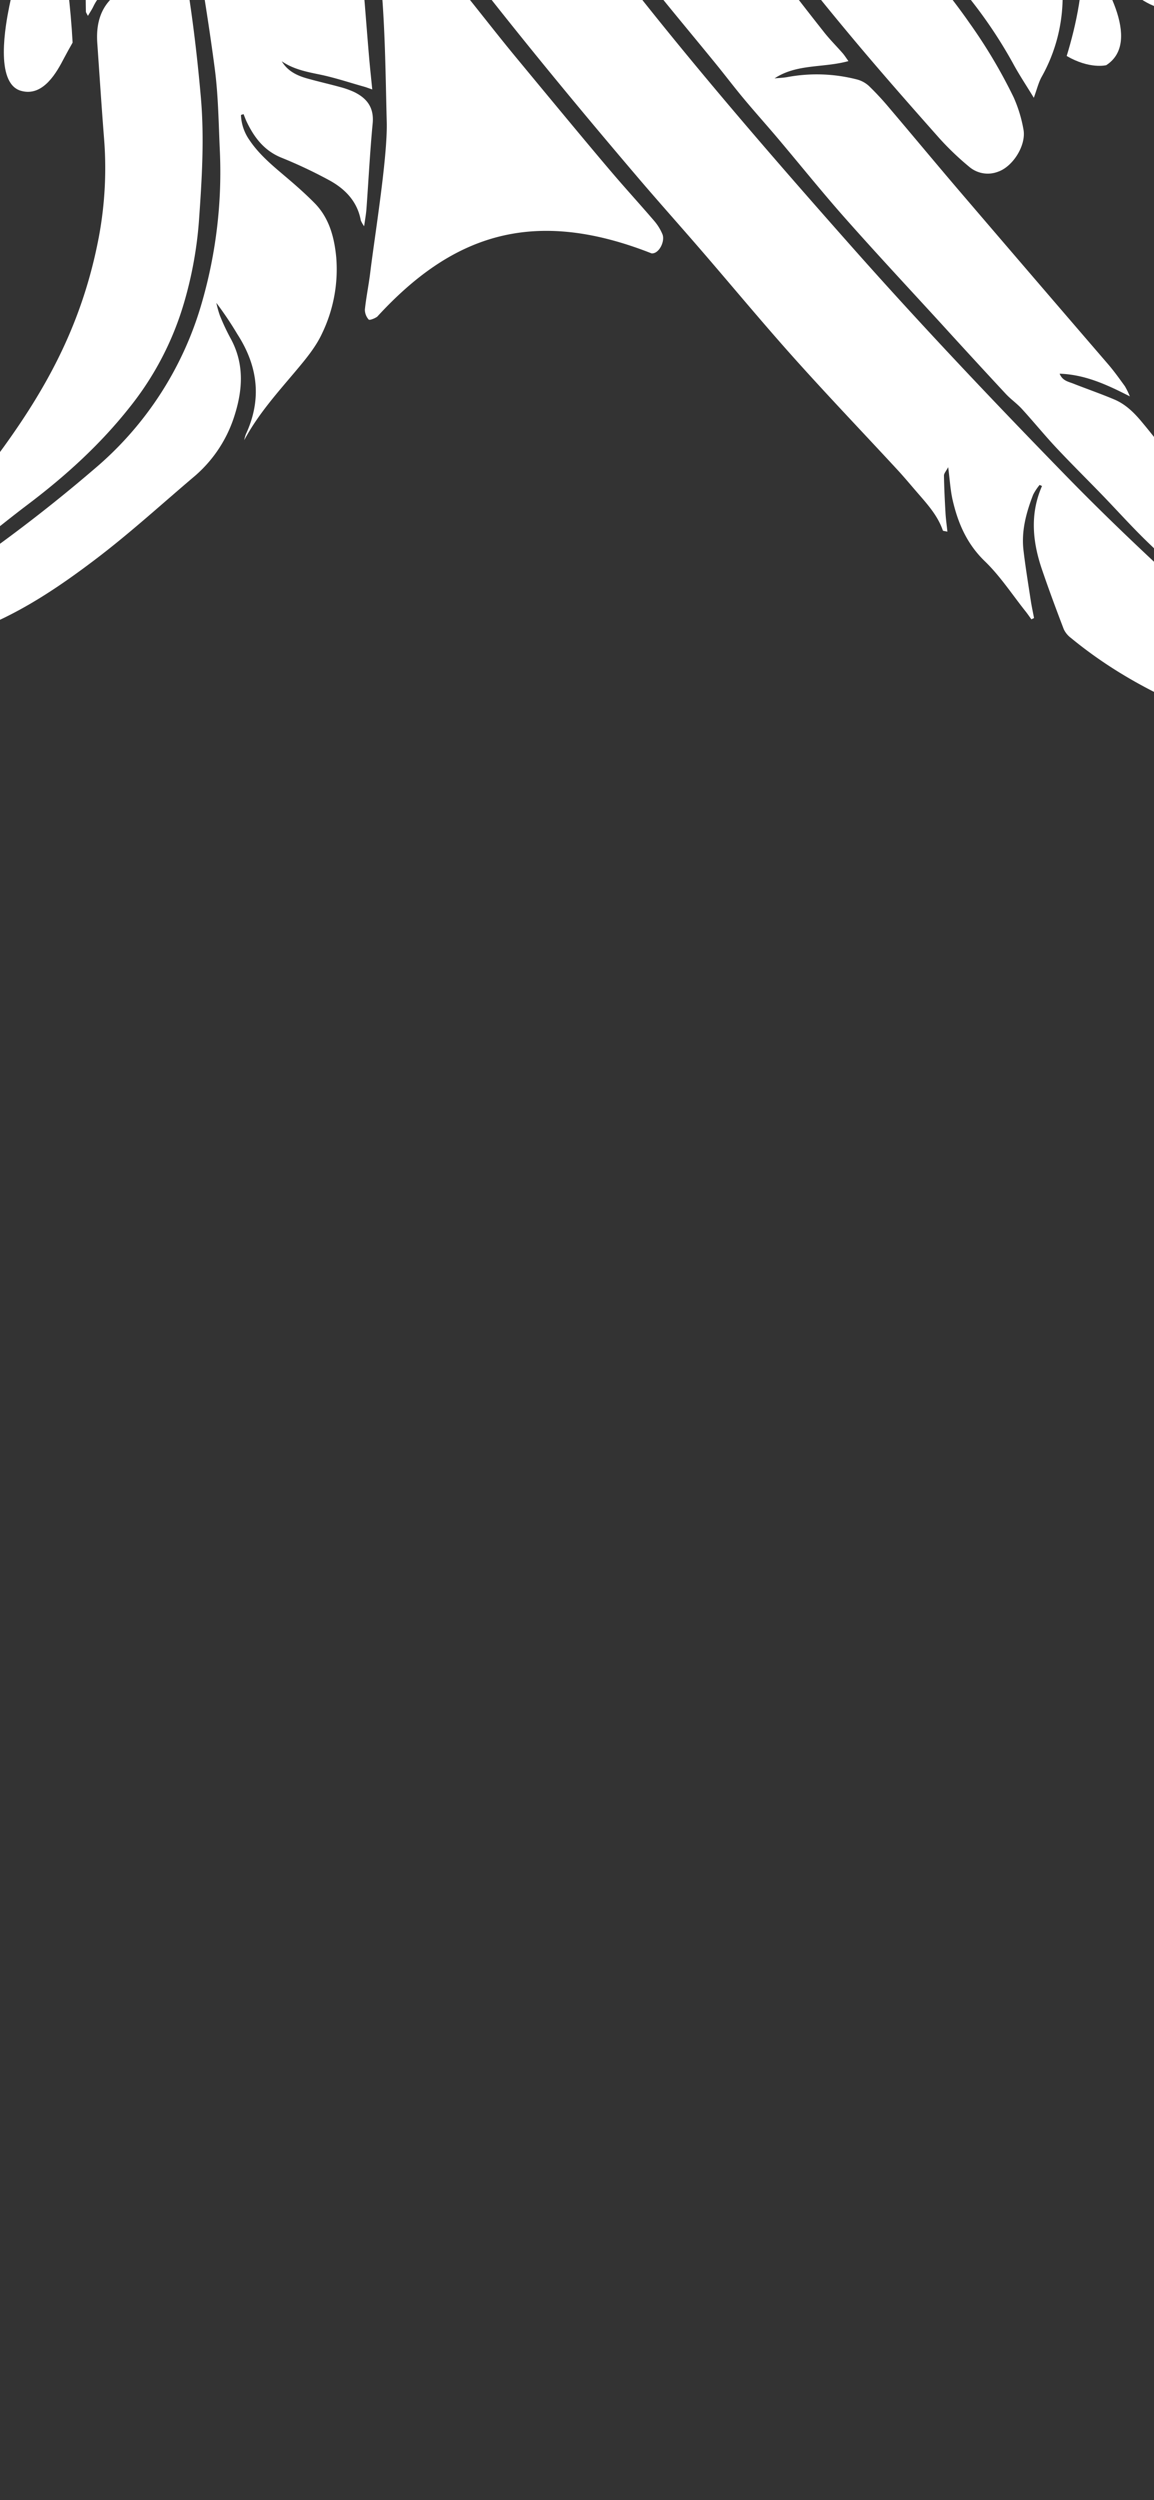 <svg id="wing-top-mobile" xmlns="http://www.w3.org/2000/svg" xmlns:xlink="http://www.w3.org/1999/xlink" width="375" height="812" viewBox="0 0 375 812">
    <rect x="0" y="0" width="375" height="812" fill="#333333" stroke="none"/>
    <defs>
        <clipPath id="clip-path">
            <rect id="Rectangle_1450" width="375" height="812" transform="translate(1219 114)" fill="#fff" stroke="#707070" stroke-width="1"/>
        </clipPath>
    </defs>
    <g id="wing-top-mobile-2" transform="translate(-1219 -114)" clip-path="url(#clip-path)">
        <g id="right" transform="translate(-490.502 20.123)">
            <path id="Path_1747" d="M634.74,787.754l-.093.082.093-.082" transform="translate(1434.215 -629.669)" fill="#fff" fill-rule="evenodd"/>
            <path id="Path_1748" d="M635.2,787.534q-.264.271-.509.483c.165-.141.331-.3.509-.483" transform="translate(1434.266 -629.933)" fill="#fff" fill-rule="evenodd"/>
            <path id="Path_1749" d="M751.613,1026.09c-.62-.851-1.211-1.725-1.866-2.549-4.369-5.487-8.255-11.479-13.259-16.307-5.807-5.6-8.711-12.313-10.447-19.785-.756-3.259-.929-6.654-1.471-10.789-.666,1.286-1.381,2.022-1.37,2.746.064,4.056.267,8.114.5,12.167.11,1.934.39,3.86.618,6.043-.787-.2-1.418-.2-1.484-.395-1.751-5.064-5.342-8.861-8.732-12.8-2.022-2.344-4.007-4.722-6.109-6.991-11.175-12.079-22.553-23.971-33.527-36.226-10.22-11.413-20-23.217-30.016-34.813-6.885-7.975-13.919-15.822-20.753-23.841-21.728-25.493-42.986-51.362-63.311-78a191.57,191.57,0,0,1-28.869-53.169c-5.242-14.975-10.979-29.815-13.638-45.566-.113-.666-.205-1.336-.333-2.175,3.456,4.537,6.627,8.987,10.094,13.193,7.737,9.386,16.925,16.92,28.633,20.8a62.643,62.643,0,0,0,11.486,2.442c2.922.386,4.612,1.281,5.851,4.307a235.581,235.581,0,0,0,19.238,37c6.045,9.516,12.851,18.44,19.7,27.378,25.358,33.086,52.591,64.593,80.208,95.78,22.67,25.605,46.191,50.416,70.069,74.9,21.834,22.394,45.072,43.255,68.468,63.96,3.361,2.975,7.1,5.525,10.674,8.266a11.48,11.48,0,0,1,4.656,8.187c.307,2.893-.97,4.347-3.253,5.088a14.478,14.478,0,0,1-5.586.176c-4.451-.525-9.011-.937-13.255-2.263-21.77-6.8-42.309-16.1-60.089-30.737a7.566,7.566,0,0,1-2.32-2.843c-2.457-6.427-4.857-12.88-7.077-19.39-3.059-8.97-3.961-18.019.013-27.085-.258-.126-.514-.247-.77-.37a17.415,17.415,0,0,0-2.108,3.174c-2.245,5.8-3.877,11.773-3.136,18.071.637,5.439,1.533,10.851,2.355,16.267.293,1.919.71,3.82,1.07,5.727l-.849.417" transform="translate(1293.051 -731.063)" fill="#fff"/>
            <path id="Path_1750" d="M601.158,675.409c-2.691-1.01-4.923-1.846-7.155-2.682-.17.335-.342.668-.514,1a59.888,59.888,0,0,0,6.416,4.459,3.984,3.984,0,0,1,2.313,3.584c.984,8.939,2,17.875,3.123,26.8a413.972,413.972,0,0,0,9.666,52.163,62.491,62.491,0,0,1,.225,29.579c-1.815,8.2-5.095,15.5-10.683,21.618C592.333,825.3,574.555,828.755,558.3,819A66.555,66.555,0,0,1,539,801.623c-8.685-11.609-15.451-24.209-18.881-38.333-1.383-5.692-1.533-11.68-2.287-17.529-.988-7.648-2.023-15.295-3.026-22.941-.348-2.642-.717-5.282-.968-7.933-.382-4.056-.792-8.114-.968-12.183q-.973-22.327-1.78-44.664c-.185-5.051-.161-10.11-.258-15.165a9.1,9.1,0,0,1,1.978-6.237,79.722,79.722,0,0,0,4.481-6.8c9.234,13.391,18.3,27.036,35.715,31.774.227,1.773.512,3.549.673,5.337,1.251,14.139,2.4,28.289,3.754,42.422.547,5.728,1.5,11.418,2.294,17.121s1.8,11.382,2.424,17.105c.7,6.473,2.481,12.655,4.263,18.876A355.84,355.84,0,0,0,585.382,812.5c.487,1.067,1.162,2.051,1.749,3.074.324-.091.651-.179.977-.269a31.149,31.149,0,0,0-.54-4.717c-1.089-4.069-2.2-8.147-3.593-12.117-8.511-24.18-15.654-48.716-19.209-74.164-.935-6.676-1.361-13.424-1.949-20.147q-1.677-19.115-3.257-38.233a21.682,21.682,0,0,1,.132-2.737c3.815-.446,7.529-1.008,11.268-1.284a24.035,24.035,0,0,0,13.1-5.161c5.891-4.468,10.61-9.933,15.295-16.929.633,12.467,1.209,23.878,1.8,35.6" transform="translate(1284.96 -820.024)" fill="#fff"/>
            <path id="Path_1751" d="M569.212,867.568a15.144,15.144,0,0,0,2.748,8.131c3.346,4.993,7.962,8.676,12.465,12.512,2.993,2.545,5.939,5.169,8.7,7.962,4.8,4.863,6.438,11.193,7.053,17.666a47.908,47.908,0,0,1-4.583,24.63c-2.018,4.391-5.271,8.31-8.42,12.059-6.054,7.2-12.364,14.17-16.9,22.65a12.037,12.037,0,0,1,.534-1.919c5.26-11.349,3.93-22.114-2.744-32.468a114.036,114.036,0,0,0-6.846-10.2,32.737,32.737,0,0,0,1.149,4.124,70.464,70.464,0,0,0,3.388,7.245c4.757,8.559,4.029,17.321,1.07,26.143a42.7,42.7,0,0,1-13.18,19.209c-10.4,8.828-20.51,18.052-31.355,26.3-11.175,8.5-22.831,16.457-35.92,21.931-1.145.476-2.342.816-3.826,1.328-1.314-5.11.467-10.363-1.217-15.142-.291,0-.584.009-.878.009-.168,1.024-.419,2.038-.49,3.068-.1,1.4-.015,2.814-.084,4.219-.384,7.776-3.432,10.99-11.093,11.142a29.83,29.83,0,0,1-9.108-1.1c-3.943-1.187-5.853-5.315-1.085-8.467,2.466-1.63,5.011-3.13,7.492-4.733a501.98,501.98,0,0,0,55.476-41.323,110.339,110.339,0,0,0,35.108-54.567,152.63,152.63,0,0,0,5.685-48.819c-.408-8.842-.487-17.747-1.632-26.505-2.038-15.6-4.662-31.136-7.247-46.665s-5.439-31.006-8.14-46.508c-1.063-6.089-2.1-12.187-2.991-18.3a39.736,39.736,0,0,1-.04-5.7c17.518-3.085,32.982-14.225,40.494-36.222.933,3.983,1.645,7.254,2.466,10.493q3.414,13.487,6.9,26.95c6.513,25.332,12.747,50.731,15.61,76.793,1.306,11.876,2.082,23.814,3.116,35.719.278,3.189.626,6.374.992,10.068-1.22-.419-1.921-.7-2.644-.9-4.857-1.363-9.656-2.982-14.587-3.983-4.283-.873-8.48-1.731-12.174-4.272,1.9,3.207,4.962,4.66,8.314,5.6,3.52.988,7.09,1.789,10.613,2.761a26.605,26.605,0,0,1,4.744,1.7c4.133,2.06,6.347,5.11,5.869,10.112-.878,9.227-1.341,18.5-2.018,27.747-.119,1.656-.43,3.3-.748,5.659a8.888,8.888,0,0,1-1.092-1.9c-1.09-6.032-4.954-10.081-9.971-12.882a151.687,151.687,0,0,0-15.974-7.547c-5.474-2.274-8.674-6.484-11.107-11.545-.395-.827-.7-1.694-1.05-2.541l-.84.28" transform="translate(1218.589 -736.349)" fill="#fff"/>
            <path id="Path_1752" d="M470.183,633.917c1.25-1.037,2.324-1.925,3.531-2.927,9.055,11.268,21.057,17.4,35.21,20.235a39.085,39.085,0,0,1,.242,5.106c-.911,10.7-.287,21.335.832,31.988.891,8.526,1.173,17.118,2.106,25.638,1.826,16.616,3.773,33.214,7.94,49.479,1.672,6.517,2.545,13.239,3.74,19.878,1.187,6.574,3.844,12.619,6.619,18.625a12.545,12.545,0,0,0,1.5,1.822c.417-3.279-.324-5.639-.887-8-1.592-6.7-3.513-13.339-4.757-20.1-1.449-7.867-2.327-15.839-3.434-23.766-.838-5.983-1.864-11.951-2.435-17.961-1.209-12.591-2.124-25.21-3.255-37.808a318.623,318.623,0,0,1-1.647-35.382c.1-4.534,1.943-6.572,6.652-7.265,5.128-.754,10.249-1.557,15.368-2.371,5.619-.893,10.935-2.576,15.531-6.1.748-.571,1.615-.986,2.812-1.707a40.269,40.269,0,0,1,.516,4.025c.232,12.659.459,25.318.562,37.98a13.211,13.211,0,0,1-1.125,4.42c-1.44,3.957-3.024,7.862-4.453,11.823a15.682,15.682,0,0,0-.344,3.3c3.69-2.43,3.8-6.621,6.729-9.821.487,5.249.856,9.83,1.345,14.4,1.019,9.5,1.985,19,3.185,28.47,1.27,10.03,2.728,19.973,2.206,30.2-.69,13.425-5.9,24.8-15.339,33.717-14.443,13.627-34.42,15.912-51.058,2.774-5.9-4.656-10.562-10.5-15.026-16.488a14.013,14.013,0,0,1-1.63-2.947c-5.333-12.626-9.351-25.623-10.593-39.341-.84-9.236-1.954-18.479-2.128-27.736-.262-14.024.086-28.062.362-42.091.247-12.653.743-25.3,1.123-37.947.042-1.4,0-2.8,0-4.113" transform="translate(1234.058 -818.637)" fill="#fff"/>
            <path id="Path_1753" d="M545.179,733.043c11.8-5.132,22.028-11.607,28.457-23.45.86,1.451,1.363,2.2,1.771,3,1.153,2.252,2.223,4.55,3.4,6.788,6.03,11.437,11.784,23.034,18.228,34.233,5.183,9.009,10.906,17.747,16.942,26.212,7.671,10.749,15.879,21.117,23.9,31.619q6.52,8.538,13.188,16.964c1.833,2.3,3.93,4.391,5.873,6.607.6.686,1.085,1.473,1.9,2.594-8.193,2.256-16.741.82-24.01,5.61,1.381-.134,2.779-.174,4.142-.417a52.393,52.393,0,0,1,22.581.754,9.234,9.234,0,0,1,3.915,2.1,91.593,91.593,0,0,1,6.592,7.095c7.92,9.318,15.722,18.733,23.677,28.022q23.736,27.732,47.571,55.385c1.919,2.241,3.635,4.658,5.372,7.046a25.555,25.555,0,0,1,1.61,3.3c-7.644-3.913-14.6-7.08-22.82-7.377.9,2.283,2.79,2.576,4.378,3.2,4.442,1.747,8.961,3.313,13.358,5.163,3.553,1.5,6.239,4.06,8.756,7.055,10.719,12.752,19.739,26.695,28.508,40.772,7.732,12.414,14.781,25.25,22.1,37.916.679,1.171,2.5,4.146,2.1,4.512-.525.479-2.172-.935-2.73-1.392-6.3-5.161-12.745-10.161-18.812-15.586q-14.47-12.942-28.5-26.384c-5.381-5.145-10.35-10.721-15.535-16.075-4.892-5.053-9.9-9.991-14.71-15.123-3.838-4.1-7.388-8.467-11.179-12.613-1.6-1.753-3.606-3.134-5.222-4.872q-10.632-11.433-21.139-22.978c-10.352-11.307-20.819-22.513-30.982-33.986-7.552-8.524-14.684-17.419-22.037-26.119-3.628-4.292-7.39-8.473-10.99-12.789-3.149-3.776-6.118-7.7-9.225-11.506-5.6-6.866-11.281-13.674-16.874-20.548q-18.115-22.271-34.12-46.107a227.417,227.417,0,0,1-17.8-32.535,37.145,37.145,0,0,1-1.632-6.094" transform="translate(1326.367 -723.887)" fill="#fff"/>
            <path id="Path_1754" d="M599.462,661.857c2.757-.344,5.145-.494,7.465-.975a28.7,28.7,0,0,0,6.821-2.013,94.356,94.356,0,0,0,19.8-12.772c.6-.514,1.312-.909,2.415-1.656.348,2.735.631,5.035.942,7.331,1.91,14.2,3.972,28.377,5.7,42.6,1.614,13.228,4.6,26.313,4.01,39.788-.238,5.454.324,10.939.229,16.406-.192,11.005-4.925,20.359-11.153,29.068-2.19,3.061-4.093,6.343-7.479,8.46-15.218,9.53-30.965,9.783-45.679-.915a31.926,31.926,0,0,1-13.409-22.509c-.532-4.177-1.473-8.3-2.2-12.452q-2-11.413-3.959-22.835c-.9-5.266-1.925-10.518-2.589-15.817-1.773-14.212-3.679-28.415-4.962-42.675-.955-10.617-1-21.318-1.5-31.979-.112-2.373-.556-4.733-.642-7.1a19.584,19.584,0,0,1,.651-5.416,81.631,81.631,0,0,0,15.323,23.082c6.636,6.93,15.566,9.144,24.238,11.815.443,5.37.745,10.544,1.317,15.687,2.013,18.151,3.258,36.445,6.462,54.386a227.041,227.041,0,0,0,11.814,43.008q2.339,5.971,4.707,11.931c.271-.062.54-.121.812-.181a6.049,6.049,0,0,0,.227-1.817c-1.55-8.273-2.849-16.565-5.218-24.708a285.776,285.776,0,0,1-9.971-52.09c-1.242-12.721-2.81-25.409-4.135-38.121-.245-2.34-.035-4.728-.035-7.525" transform="translate(1336.109 -824.184)" fill="#fff"/>
            <path id="Path_1755" d="M543.4,805.806c-2.711,2.993-4.645,5.871-7.273,7.818-2.532,1.881-5.787,2.788-8.714,4.142a14.9,14.9,0,0,0-7.349,7.258c-.461.948-1.063,1.831-1.751,3.006-.335-.708-.644-1.067-.653-1.429-.1-5.328-.093-10.661-.262-15.985a23.511,23.511,0,0,1,1.93-10.266c.593-1.376,1.149-2.763,1.722-4.146.351-.845.188-1.76-.719-.457-1.341,1.928-2.8,3.771-4.122,5.556-2.439-13.8-5.434-27.456-8.586-41.09-3.983-17.238-7.653-34.555-11.446-51.839a7.4,7.4,0,0,1-.057-3.013c9.865,12.492,21.845,21.166,38.308,22.345,1.032,5.474,2.044,10.551,2.951,15.648,3.732,21.016,7.267,42.069,11.208,63.049,2.984,15.9,5.017,31.91,6.427,48.019,1.169,13.363.342,26.651-.6,39.985a128.2,128.2,0,0,1-4.885,26.878,98.427,98.427,0,0,1-17.595,33.785c-9.569,12.119-20.861,22.37-33.143,31.641-7.847,5.926-15.385,12.273-23.32,18.078-5.086,3.718-10.639,6.8-16.014,10.121a12.72,12.72,0,0,1-2.715.832,9.175,9.175,0,0,1,.278-2.625,67.077,67.077,0,0,1,9.737-15.687c8.312-9.539,16.724-19.066,24.121-29.3,14.525-20.1,25.757-40.736,30.993-68.309a121.492,121.492,0,0,0,1.667-32.305c-.8-10.231-1.467-20.469-2.177-30.7-.626-9.062,2.909-15.4,11.676-18.784,5.712-2.205,8.343-5.606,10.365-12.222" transform="translate(1219.753 -728.987)" fill="#fff"/>
            <path id="Path_1756" d="M598.129,712.3c1.083,3.125,1.819,6,3.046,8.658,4.83,10.447,9.68,20.892,14.772,31.216,9.223,18.687,22.321,34.7,35.313,50.791,9.532,11.806,19.8,22.992,28.514,35.508a168.537,168.537,0,0,1,14.417,24.22,44.335,44.335,0,0,1,3.2,10.421c.995,5.128-3.39,12.167-8.347,13.819a9.267,9.267,0,0,1-9.164-1.546,91.63,91.63,0,0,1-9.739-9.283c-9.32-10.5-18.605-21.044-27.625-31.8-18.435-21.993-36.05-44.625-51.653-68.737-4.722-7.3-8.7-15.076-12.851-22.727-4.759-8.769-9.161-17.732-14.038-26.432-3.138-5.6-4.671-11.164-2.772-17.52.992-3.326,1.458-6.808,2.2-10.381,4.259,2.779,8.467,5.211,12.317,8.121,5.192,3.923,11.109,5.211,17.352,5.661,1.533.106,3.083.013,5.059.013" transform="translate(1344.681 -737.25)" fill="#fff"/>
            <path id="Path_1757" d="M579.338,722.364c20.524-2.488,31.829-14.651,38.957-32.34a18.063,18.063,0,0,1,.9,2.808,133.325,133.325,0,0,0,12.589,40.512c3.615,7.128,8.094,13.824,12.255,20.671,3.868,6.367,7.743,12.734,11.77,19s7.955,12.615,12.443,18.537A129.129,129.129,0,0,1,683.395,817.3c3.321,7.481,4.076,15.442,3.873,23.5a53.2,53.2,0,0,1-6.764,25.422c-1.072,1.888-1.573,4.1-2.6,6.894-2.508-4.124-4.839-7.6-6.81-11.27a150.67,150.67,0,0,0-15.381-22.652c-14.249-17.789-28.346-35.7-42.47-53.583-8.685-11-14.973-23.437-21.4-35.785-2.4-4.614-4.826-9.223-6.991-13.947-1.914-4.173-3.487-8.5-5.511-13.506" transform="translate(1367.543 -747.476)" fill="#fff"/>
            <path id="Path_1758" d="M593.708,638.177a36.707,36.707,0,0,1,3.273,2.591,34.181,34.181,0,0,0,19.586,9.927,39.733,39.733,0,0,1,5.582,1.722c.477,5.752.73,11.221,1.434,16.631,1.14,8.78,2.786,17.5,3.853,26.287,1.83,15.063,3.379,30.161,5.053,45.245.057.547.207,1.083.47,2.43a12.472,12.472,0,0,0,1.193-2.492,78.012,78.012,0,0,0,.271-20.189c-.995-9.924-1.6-19.893-2.722-29.8-.986-8.652-2.591-17.233-3.663-25.876-.479-3.886-.3-7.854-.465-11.781-.075-1.819.734-2.7,2.461-3.361,4.442-1.714,9.018-3.3,13.091-5.7,3.443-2.029,6.361-5.015,9.307-7.789a86.089,86.089,0,0,0,5.708-6.592,36,36,0,0,1,.4,3.606c-.009,8.158-.3,16.325-.046,24.474.4,12.78,1.173,25.548,1.76,38.324.289,6.314.668,12.631.728,18.947.071,7.825-2.053,15.319-4.358,22.687-.649,2.071-2.693,3.954-4.528,5.359-5.774,4.413-12.037,7.715-19.62,7.77a27.077,27.077,0,0,1-19.558-7.527c-3.09-2.966-5.45-6.771-7.761-10.436-.977-1.557-1.185-3.7-1.409-5.62-1.028-8.784-1.892-17.588-2.9-26.375-2.084-18.142-6.519-35.971-7.269-54.293-.1-2.435-1.334-4.861.128-8.162" transform="translate(1384.01 -820.525)" fill="#fff"/>
            <path id="Path_1759" d="M526.111,737.44c2.044,3.167,4.175,6.279,6.111,9.51,6.533,10.888,14.278,20.879,22.332,30.662,6.885,8.359,13.46,16.971,20.363,25.314,7.525,9.093,24.127,29.2,31.818,38.159,4.3,5.011,8.753,9.887,13.047,14.9a16.3,16.3,0,0,1,2.633,4.27c.946,2.276-1.122,6.471-3.546,6.228-39.16-15.438-65.283-5.4-89.113,20.546-.776.6-2.53,1.25-2.781.962a4.83,4.83,0,0,1-1.248-3.255c.426-4.049,1.264-8.052,1.753-12.1,1.367-11.31,5.639-37.309,5.353-48.731-.324-12.783-.454-25.583-1.31-38.333-.694-10.359-2.258-20.661-3.59-30.969-.732-5.661-1.778-11.281-2.682-16.92.287-.082.573-.165.86-.249" transform="translate(1302.345 -690.319)" fill="#fff"/>
            <path id="Path_1760" d="M641.618,752.436c1.3-2.587.176-4.179-.454-5.783-4.016-10.2-8.25-20.317-12.059-30.594-2.675-7.216-4.784-14.64-7.258-22.315,1.4,0,2.32-.026,3.24,0,7.657.249,14.814-1.089,20.775-6.383a7.072,7.072,0,0,1,1.842-.99,16.607,16.607,0,0,1,1.634-.531c1.125,5.053,2.269,9.911,3.275,14.8,2.133,10.361,5.807,20.235,9.28,30.184,2.45,7.02,4.731,14.113,6.685,21.283.71,2.607.419,5.54.3,8.312A72,72,0,0,1,665.8,779.9c-1.619,4.929-3.151,9.907-5.159,14.682-2.172,5.172-9.067,5.968-12.756,1.8a131.917,131.917,0,0,1-15.282-21.132c-4.662-8.015-9.726-15.8-14.4-23.8a138.75,138.75,0,0,1-16.971-45.139c-1.345-7.313-2.181-14.723-3.125-22.1a19.235,19.235,0,0,1,.463-4.265,8.1,8.1,0,0,1,1.339,1.039,29.673,29.673,0,0,0,15.028,10.379,4.08,4.08,0,0,1,3.169,3.346c4.481,19,12.039,36.822,21.02,54.08a40.1,40.1,0,0,0,2.492,3.654" transform="translate(1390.124 -759.633)" fill="#fff"/>
            <path id="Path_1761" d="M481.715,743.22s-6.7,11.665-15.61,12.066a195.965,195.965,0,0,0-6.506,19.92c-1.515,5.939-4.662,17.238,2.212,20.5,6.561,3.114,12.58-4.195,16.772-9.552,3.948-5.044,9.417-14.505,11.627-23.5,0,0-10.346-7.809-8.5-19.43" transform="translate(1220.736 -683.351)" fill="#fff" fill-rule="evenodd"/>
            <path id="Path_1762" d="M490.709,749.069c-3.681,3.769-8.469,7.58-12.913,7.779,0,0-1.806,5.787-3.745,15.343-1.18,5.809-4.817,24.974,3.745,27.471,7.32,2.137,11.775-6.246,14.095-10.705.776-1.493,1.711-3.134,2.724-4.942-.613-11.528-2.13-23.4-3.906-34.945" transform="translate(1238.48 -676.301)" fill="#fff" fill-rule="evenodd"/>
            <path id="Path_1763" d="M469.7,739.8s-7.84,11.137-16.739,10.838a102.325,102.325,0,0,0-6.762,17.485c-1.2,4.466-5.509,18.77,2.327,21.58,6.173,2.212,14.366-7.734,18.288-13.369a65.244,65.244,0,0,0,8.817-19.318s-9.708-5.944-5.93-17.215" transform="translate(1204.32 -687.478)" fill="#fff" fill-rule="evenodd"/>
            <path id="Path_1764" d="M458.694,735.7s-9.377,10.055-18.142,8.639a78.032,78.032,0,0,0-4.982,8.978c-4.036,8.555-9.274,27.83-.933,29.29,9.424,1.65,19.114-10.956,27.429-29.081,0,0-7.838-9.022-3.372-17.827" transform="translate(1187.765 -692.415)" fill="#fff" fill-rule="evenodd"/>
            <path id="Path_1765" d="M427.308,718.928s-13.422,9.419-20.391,5.514c0,0-18.457,23.625-10.227,30.2,6.27,5.013,18.848-3.873,29.182-18.446,0,0-4.287-6.863,1.436-17.271" transform="translate(1144.825 -712.634)" fill="#fff" fill-rule="evenodd"/>
            <path id="Path_1766" d="M436.759,726.214s-9.9,9.281-18.31,5.758c0,0-19.19,26.939-10.315,32.614,8.123,5.19,22.531-7.4,31.915-22.61,0,0-8.339-5.011-3.291-15.762" transform="translate(1158.344 -703.851)" fill="#fff" fill-rule="evenodd"/>
            <path id="Path_1767" d="M446.423,731.866s-8.687,8.434-16.369,5.341c0,0-19.291,30.708-9.907,36.295,6.316,3.758,21.11-9.252,29.8-25.607,0,0-6.6-5.231-3.524-16.029" transform="translate(1172.547 -697.038)" fill="#fff" fill-rule="evenodd"/>
            <path id="Path_1768" d="M405.215,706.3s-7.505,5-14.386,2.512c0,0-25.115,21.205-14.9,27.85,0,0,14.642,5.65,30.426-15.129,0,0-4.089-8.722-1.138-15.233" transform="translate(1119.4 -727.856)" fill="#fff" fill-rule="evenodd"/>
            <path id="Path_1769" d="M414.833,713.165s-9.069,5.39-15.584,3.29c0,0-23.741,21.514-13.526,28.159,0,0,15.114,4.2,30.894-16.58,0,0-5.6-6.892-1.784-14.869" transform="translate(1131.076 -719.58)" fill="#fff" fill-rule="evenodd"/>
            <path id="Path_1770" d="M397.624,697.779s-8.034,4.733-14.527,1.513c0,0-24.822,19.906-16.089,26.922,3.617,2.9,17.513.551,29.421-12.47,0,0-4.578-6.951,1.2-15.965" transform="translate(1109.348 -738.128)" fill="#fff" fill-rule="evenodd"/>
            <path id="Path_1771" d="M390.667,690.376s-8.91,4.131-15.432,1.015a52.86,52.86,0,0,0-11.62,11.574c-3.4,4.971-7.04,11.336-4.689,14.448,3.831,5.064,18.876-.525,29.837-12.836,0,0-4.131-7.92,1.9-14.2" transform="translate(1100.95 -747.052)" fill="#fff" fill-rule="evenodd"/>
            <path id="Path_1772" d="M383.936,682.987s-8.756,3.709-14.657.487c0,0-11.294,8.3-15.33,14.7-6.1,9.671-2.025,12.6,1.385,12.917,3.685.346,13.958-2.512,25.665-13.383,0,0-3.463-9.214,2.938-14.721" transform="translate(1092.062 -755.958)" fill="#fff" fill-rule="evenodd"/>
            <path id="Path_1773" d="M379.214,675.012s-8.947,3.215-14.662-.329c0,0-14.946,10.408-19.132,16.708-4.942,7.441.942,10.516,3.149,10.741,5.492.558,14.6-2.382,26.893-12.584,0,0-2.944-9.393,3.751-14.536" transform="translate(1083.252 -765.968)" fill="#fff" fill-rule="evenodd"/>
            <path id="Path_1774" d="M474.825,728.726s-6.991,9.194-14.56,9.547c0,0-7.858,24.979,4.285,27.462,0,0,12.214,2.016,17.317-22.736,0,0-8.1-5.064-7.042-14.274" transform="translate(1220.994 -700.823)" fill="#fff" fill-rule="evenodd"/>
            <path id="Path_1775" d="M483.473,731.086s-3.754,8.877-11.135,10.586c0,0-3.185,13.081-1.01,21.5,2.858,11.056,12.8,9.6,15.9,4.883a27.621,27.621,0,0,0,3.52-9.739q-.824-4.9-1.634-9.644c-.307-1.8-.99-4.784-1.872-8.376a12.009,12.009,0,0,1-3.771-9.206" transform="translate(1236.429 -697.978)" fill="#fff" fill-rule="evenodd"/>
            <path id="Path_1776" d="M466.1,725.507s-7.382,9.084-14.909,8.389c0,0-13.795,23.715-.882,28.2,0,0,11.8,2.214,20.7-21.627,0,0-8.193-7.225-4.914-14.959" transform="translate(1205.354 -704.703)" fill="#fff" fill-rule="evenodd"/>
            <path id="Path_1777" d="M457.742,721.081s-7.933,8.729-15.39,7.684c0,0-17.809,23.444-4.918,27.74,6.356,2.119,17.286-7.7,23.256-20.3,0,0-6.709-7.545-2.949-15.125" transform="translate(1190.843 -710.039)" fill="#fff" fill-rule="evenodd"/>
            <path id="Path_1778" d="M445.877,715.92s-8.1,8.778-15.515,7.743c0,0-15.95,23.783-2.761,26.344,6.883,1.337,13.687-5.838,20.877-18.918,0,0-5.3-4.717-2.6-15.169" transform="translate(1178.338 -716.26)" fill="#fff" fill-rule="evenodd"/>
            <path id="Path_1779" d="M435.71,710.381s-8.52,8.458-15.862,7.126c0,0-15.787,21.441-4.843,27.116,6.268,3.251,15.392-2.8,23.034-17.392a15.358,15.358,0,0,1-2.329-16.85" transform="translate(1164.795 -722.937)" fill="#fff" fill-rule="evenodd"/>
            <path id="Path_1780" d="M425.668,704.391s-9.342,7.933-16.441,6.1c0,0-13.336,15.416-8.48,23.483,2.362,3.921,13.255,5.844,26.015-12.842,0,0-5.67-7.027-1.094-16.746" transform="translate(1150.98 -730.157)" fill="#fff" fill-rule="evenodd"/>
            <path id="Path_1781" d="M418.051,698.8s-8.476,6.332-15.928,2.554c0,0-20.356,19.633-9.611,26.9,0,0,8.707,6.6,24.972-14.774,0,0-5.086-7.829.567-14.677" transform="translate(1138.563 -736.895)" fill="#fff" fill-rule="evenodd"/>
            <path id="Path_1782" d="M411.033,691.319s-9.508,5.882-16.329,3.332c0,0-21.256,18.638-10.718,26.2,0,0,8.517,6.844,25.382-14.069,0,0-4.175-8.778,1.665-15.465" transform="translate(1128.525 -745.915)" fill="#fff" fill-rule="evenodd"/>
            <path id="Path_1783" d="M402.309,684.894s-8.678,4.036-14.289.655c0,0-20.983,16.916-12.256,24.35,0,0,7.754,6.458,24.507-11.382,0,0-3.723-7.948,2.038-13.623" transform="translate(1119.588 -753.659)" fill="#fff" fill-rule="evenodd"/>
            <path id="Path_1784" d="M395.7,678.129s-6.416,2.062-12.167-.842c0,0-23.708,17.147-15.251,24.886,0,0,8.268,7.227,25.645-10.006,0,0-3.121-8.837,1.773-14.038" transform="translate(1110.926 -762.83)" fill="#fff" fill-rule="evenodd"/>
            <path id="Path_1785" d="M472.575,716.177s-5.666,8.451-12.231,8.447c0,0-10.143,19.8,1.387,22.652,0,0,9.607,2.863,15.407-18.475,0,0-6.784-5.672-4.563-12.624" transform="translate(1219.133 -715.95)" fill="#fff" fill-rule="evenodd"/>
            <path id="Path_1786" d="M481.619,719.158c-1.994,2.589-5.9,6.786-10.414,6.991,0,0-9.212,20.255,2.437,22.562,0,0,7.346,1.822,12.423-11.859-1.985-7.582-3.8-14.505-4.4-17.452Z" transform="translate(1233.028 -712.356)" fill="#fff" fill-rule="evenodd"/>
            <path id="Path_1787" d="M463.56,712.284s-6.041,8.277-12.586,8.065c0,0-11.04,19.509.322,22.736,0,0,8.91,4.539,15.687-16.664,0,0-5.966-7.238-3.423-14.137" transform="translate(1207.007 -720.643)" fill="#fff" fill-rule="evenodd"/>
            <path id="Path_1788" d="M455.142,708.282s-6.93,7.728-13.383,6.925c0,0-11.987,17.2-3.412,22.374,4.863,2.933,12.456-.988,19.247-16.155,0,0-5.758-6.48-2.452-13.145" transform="translate(1193.862 -725.467)" fill="#fff" fill-rule="evenodd"/>
            <path id="Path_1789" d="M444.946,703.461s-8.392,7.188-14.788,6.087c0,0-12,17.533-2.748,22.568,4.984,2.713,10.813-1.548,19.249-15.385,0,0-5.377-6.753-1.714-13.27" transform="translate(1180.18 -731.279)" fill="#fff" fill-rule="evenodd"/>
            <path id="Path_1790" d="M436.608,697.986s-8.8,6.193-14.993,4.671c0,0-15.136,17.9-5.174,23.375,0,0,8.44,5.99,20.74-13.638,0,0-4.9-8.083-.573-14.408" transform="translate(1167.09 -737.878)" fill="#fff" fill-rule="evenodd"/>
            <path id="Path_1791" d="M428.507,692.359s-7.423,6.065-15.008,2.874c0,0-16.713,17.732-7.088,23.6,0,0,8.535,6.162,21.776-13.061,0,0-4.3-7.236.32-13.411" transform="translate(1155.49 -744.661)" fill="#fff" fill-rule="evenodd"/>
            <path id="Path_1792" d="M421.9,686.34s-9.777,5.586-15.678,3.295c0,0-17.231,15.37-8.158,22.063,0,0,7.318,6.041,22.211-11.936,0,0-3.524-7.679,1.625-13.422" transform="translate(1145.846 -751.916)" fill="#fff" fill-rule="evenodd"/>
            <path id="Path_1793" d="M414.519,679.418s-8.017,4.067-13.81,1.511c0,0-19.911,15.645-11.148,22.745,0,0,7.373,6.96,23.062-10.324,0,0-3.509-8.425,1.9-13.932" transform="translate(1136.092 -760.261)" fill="#fff" fill-rule="evenodd"/>
            <path id="Path_1794" d="M408.956,672.744s-7.393,3.5-12.99.536c0,0-21.863,14.188-13.625,21.889,0,0,7.551,7.234,24.427-8.894,0,0-3.595-8.42,2.188-13.53" transform="translate(1127.84 -768.306)" fill="#fff" fill-rule="evenodd"/>
            <path id="Path_1795" d="M470.513,704.9s-4.947,7.468-10.628,7.565c0,0-8.9,17.458,1.052,19.783,0,0,8.273,2.373,13.433-16.378,0,0-5.822-4.859-3.857-10.97" transform="translate(1219.139 -729.54)" fill="#fff" fill-rule="evenodd"/>
            <path id="Path_1796" d="M478.9,707.68s-4.559,7.71-10.229,8.1c0,0-7.99,17.888,2.066,19.7,0,0,6.947,1.612,11.356-12.43-.556-2.735-1.054-5.2-1.5-7.509a9.319,9.319,0,0,1-1.7-7.86" transform="translate(1230.515 -726.192)" fill="#fff" fill-rule="evenodd"/>
            <path id="Path_1797" d="M463.836,701.545s-7.573,6.352-13.193,5.683c0,0-9.728,16.525-.243,20.173,0,0,7.823,3.476,15.645-14.445,0,0-5.037-5.611-2.21-11.411" transform="translate(1207.11 -733.588)" fill="#fff" fill-rule="evenodd"/>
            <path id="Path_1798" d="M455.918,696.753s-8.228,6.782-14.282,5.714c0,0-12.516,17.328-2.53,21.88,0,0,8.551,4.832,18.576-14.377,0,0-5.337-7.011-1.764-13.217" transform="translate(1193.843 -739.365)" fill="#fff" fill-rule="evenodd"/>
            <path id="Path_1799" d="M447.584,692.1s-9.353,7.2-14.924,5.668c0,0-13.535,15.1-4.6,20.274,0,0,8.22,5.344,19.6-11.973,0,0-4.076-8.409-.079-13.969" transform="translate(1181.509 -744.967)" fill="#fff" fill-rule="evenodd"/>
            <path id="Path_1800" d="M438.554,687.364s-7.88,5.368-13.122,3.654c0,0-14.968,13.854-6.762,19.24,0,0,7.518,5.6,19.564-10.681a13.153,13.153,0,0,1,.32-12.214" transform="translate(1170.905 -750.682)" fill="#fff" fill-rule="evenodd"/>
            <path id="Path_1801" d="M430.568,682.406s-7.889,4.345-12.613,2.153c0,0-14.8,11.733-7.688,17.692,0,0,5.964,5.778,19.024-8.112,0,0-3.218-7.32,1.277-11.733" transform="translate(1161.411 -756.659)" fill="#fff" fill-rule="evenodd"/>
            <path id="Path_1802" d="M424.979,675.952s-8.67,4.151-13.775,1.78c0,0-16.34,12.789-8.654,19.229,0,0,6.347,6.407,20.466-8.612,0,0-2.9-7.62,1.963-12.4" transform="translate(1151.958 -764.438)" fill="#fff" fill-rule="evenodd"/>
            <path id="Path_1803" d="M470.535,695.4s-5.8,5.481-10.789,5.033c0,0-8.923,15.217-.441,18.2,0,0,7.02,2.871,13.477-13.189,0,0-4.607-4.834-2.247-10.048" transform="translate(1218.441 -740.999)" fill="#fff" fill-rule="evenodd"/>
            <path id="Path_1804" d="M476.1,697.911c-1.1,1.6-4.459,5.983-8.359,6.213,0,0-7.009,15.123,1.427,16.739,0,0,5.73,1.4,9.658-10.154q-.126-1.208-.238-2.461a30.8,30.8,0,0,0-.62-3.965,8.323,8.323,0,0,1-1.7-5.878Z" transform="translate(1229.725 -737.968)" fill="#fff" fill-rule="evenodd"/>
            <path id="Path_1805" d="M464.471,690.693s-7.688,7.715-12.851,6.707c0,0-10.579,13.9-2.093,17.961,0,0,7.73,4.325,16.62-11.973,0,0-5.031-4.629-1.676-12.694" transform="translate(1207.091 -746.669)" fill="#fff" fill-rule="evenodd"/>
            <path id="Path_1806" d="M455.553,687.034s-6.574,5.723-11.7,4.457c0,0-12.968,14.013-4.687,18.519,0,0,7.313,4.534,17.273-11.552,0,0-4.4-6.246-.887-11.424" transform="translate(1195.244 -751.08)" fill="#fff" fill-rule="evenodd"/>
            <path id="Path_1807" d="M447.66,683.182s-6.843,4.68-11.541,2.918c0,0-13.8,11.8-6.48,16.977,0,0,5.924,4.675,17.127-9.419,0,0-2.993-5.97.893-10.476" transform="translate(1184.512 -755.724)" fill="#fff" fill-rule="evenodd"/>
            <path id="Path_1808" d="M441.959,678.4s-7.675,4.228-12.443,1.9c0,0-15.716,11.014-8.542,17.2,0,0,5.758,5.525,18.978-8.169,0,0-2.541-6.586,2.007-10.932" transform="translate(1174.385 -761.488)" fill="#fff" fill-rule="evenodd"/>
            <path id="Path_1809" d="M464.021,681.57s-5.847,5.628-10.8,4.658c0,0-12.223,14.6-4.065,18.5,0,0,7.591,2.684,15.945-12.8,0,0-4.058-5.353-1.083-10.354" transform="translate(1207.238 -757.667)" fill="#fff" fill-rule="evenodd"/>
            <path id="Path_1810" d="M457.519,677.874s-6.641,4.728-11.415,3.03c0,0-13.828,12.9-6.3,17.979,0,0,6.674,3.59,17.264-10.56,0,0-3.24-5.919.454-10.449" transform="translate(1196.637 -762.122)" fill="#fff" fill-rule="evenodd"/>
            <path id="Path_1811" d="M450.866,673.754s-7.86,5.43-12.333,2.318c0,0-13.691,12.708-6.385,18.038,0,0,7.437,3.542,18.493-10.156,0,0-3.615-5.827.225-10.2" transform="translate(1187.528 -767.088)" fill="#fff" fill-rule="evenodd"/>
            <path id="Path_1812" d="M470.005,685.469s-4.5,5.547-9.369,5.084c0,0-9.629,14.258-1.389,17.238,0,0,6.813,2.856,13.389-12.875,0,0-4.294-3.88-2.631-9.446" transform="translate(1218.763 -752.966)" fill="#fff" fill-rule="evenodd"/>
            <path id="Path_1813" d="M470.331,675.315s-5.1,5.985-9.969,5.522c0,0-9.627,14.258-1.387,17.238,0,0,6.813,2.856,13.389-12.878,0,0-4.422-4.775-2.033-9.883" transform="translate(1218.435 -765.206)" fill="#fff" fill-rule="evenodd"/>
            <path id="Path_1814" d="M464.316,672.168s-5.869,5.65-10.84,4.673c0,0-11.384,13.711-3.2,17.628,0,0,6.729,3.641,15.12-11.9,0,0-4.071-5.375-1.085-10.4" transform="translate(1208.401 -769)" fill="#fff" fill-rule="evenodd"/>
            <path id="Path_1815" d="M469.319,679.937a5.988,5.988,0,0,1-.842.026s-9.589,16.281-1.2,18.823a7.278,7.278,0,0,0,4.437-1.451c-.858-4.8-1.674-10.507-2.391-17.4" transform="translate(1228.311 -759.635)" fill="#fff" fill-rule="evenodd"/>
            <path id="Path_1816" d="M472.211,689.514a8.653,8.653,0,0,1-4.872,1.992s-7.887,15.184.6,17.187c0,0,3.948,1.145,7.907-5.1a128.921,128.921,0,0,1-3.635-14.077" transform="translate(1228.518 -748.091)" fill="#fff" fill-rule="evenodd"/>
            <path id="Path_1817" d="M633.565,750.782c7.132,9.9,20.061,30.83,8.149,38.507,0,0-5.383,1.363-12.84-2.993,2.913-9.492,6.195-23.6,4.691-35.514" transform="translate(1427.256 -674.236)" fill="#fff" fill-rule="evenodd"/>
            <path id="Path_1818" d="M631.9,738.069s10.994,12.119,21.086,8.041c0,0,25.224,31.041,10.127,39.984,0,0-13.425,5.992-32.495-27.575,0,0,7.973-9.64,1.281-20.451" transform="translate(1429.36 -689.56)" fill="#fff" fill-rule="evenodd"/>
            <path id="Path_1819" d="M642.171,730.932s12.121,9.051,21.258,5.963c0,0,19.565,20.952,18.795,33.935-.309,5.251-5.077,9.06-13.16,6.594-6.33-1.932-15.511-8.118-26.578-24.807,0,0,6.023-12.084-.315-21.686" transform="translate(1443.285 -698.163)" fill="#fff" fill-rule="evenodd"/>
            <path id="Path_1820" d="M652.732,723.349s12.119,11.867,23.345,7.529c0,0,2.748,2.614,6.067,6.508,5.677,6.66,12.911,17.033,11.168,24.553-.8,3.478-4.819,6.107-10.7,4.9-6.274-1.286-16.08-6.894-28.536-23.7,0,0,6.3-10.229-1.343-19.794" transform="translate(1456.015 -707.305)" fill="#fff" fill-rule="evenodd"/>
            <path id="Path_1821" d="M663.28,715.054s9.569,6.394,17.5,2.181c0,0,6.925,7.686,9.845,11.329,5.571,6.952,12.441,15.506,11.259,22.451-.549,3.209-4.221,6.2-10.092,4.881-5.7-1.279-12.45-5.648-26.284-18.649,0,0,6.188-12.955-2.227-22.193" transform="translate(1468.731 -717.303)" fill="#fff" fill-rule="evenodd"/>
            <path id="Path_1822" d="M671.609,706.333s6.12,4.283,13.709-.37c0,0,12.341,9.691,15.579,13.133,5.549,5.891,10.635,12.531,9.009,18.34-.884,3.18-4.221,5.02-9.708,4.175-5.849-.9-16.772-6.268-26.262-15.8a16.707,16.707,0,0,0-2.327-19.478" transform="translate(1478.771 -728.262)" fill="#fff" fill-rule="evenodd"/>
            <path id="Path_1823" d="M677.969,697.554s7.2,2.424,13.118-2.139c0,0,28.329,20.142,23.761,30.4-2.94,6.6-15.376,6.217-33.845-10.769,0,0,3.1-8.079-3.035-17.489" transform="translate(1486.437 -740.977)" fill="#fff" fill-rule="evenodd"/>
            <path id="Path_1824" d="M682.824,688.055s7.426,2.6,13.568-2.11c0,0,15.445,9.527,20.155,18.462.8,1.52,3.112,6.815.785,9.631-2.274,2.759-7.057,2.161-11.27.92-4.371-1.284-10.862-5.251-19.143-12.055a17.827,17.827,0,0,0-4.1-14.847" transform="translate(1492.29 -752.393)" fill="#fff" fill-rule="evenodd"/>
            <path id="Path_1825" d="M688.247,678.727s7.67,1.808,12.681-2.753c0,0,12.551,6.927,18.962,14.271,1.679,1.925,4.766,7.227,2.512,10.778-1.667,2.627-6.48,2.865-9.916,2.322-4.722-.743-11.263-3.277-19.964-9.633,0,0,1.78-8.941-4.276-14.986" transform="translate(1498.827 -764.411)" fill="#fff" fill-rule="evenodd"/>
            <path id="Path_1826" d="M630.574,734.716c3.679,7.265,6.544,16.3,1.261,20.775-2.655-4.312-5.432-8.411-6.232-11.241a4.649,4.649,0,0,1,.752-4.111c.858-1.1,2.441-2.834,4.219-5.423" transform="translate(1423.091 -693.602)" fill="#fff" fill-rule="evenodd"/>
            <path id="Path_1827" d="M635.337,723.092a11.321,11.321,0,0,0,6.268.214s21.626,24.286,9.153,32.354c0,0-7.918,5.789-21.6-12.174a50.232,50.232,0,0,0,3.765-10.183c.776-3.043,1.643-6.6,2.413-10.211" transform="translate(1427.601 -707.614)" fill="#fff" fill-rule="evenodd"/>
            <path id="Path_1828" d="M637.231,712.776s11.148,9.532,18.9,6.936c0,0,22.423,23.6,10.306,32.122,0,0-9.832,7.8-27.941-19.659,0,0,5.026-10.586-1.268-19.4" transform="translate(1437.33 -720.05)" fill="#fff" fill-rule="evenodd"/>
            <path id="Path_1829" d="M648.326,706.516s8.729,5.811,15.3,2.86a178.787,178.787,0,0,1,12.774,16.2c5.15,7.673,6.616,16.045,2.128,18.744-2.571,1.544-6.206,2.743-14.728-2.966-4.929-3.3-9.938-8.354-15.7-17.785,0,0,6-8.332.225-17.055" transform="translate(1450.433 -727.596)" fill="#fff" fill-rule="evenodd"/>
            <path id="Path_1830" d="M656.96,699.524s7.816,3.932,13.548-.82a59.044,59.044,0,0,1,10.621,11.043c5.692,7.618,10.147,17.926,5.813,21.7-3.2,2.792-13.31,4.457-29.716-16.947,0,0,3.26-8.076-.267-14.975" transform="translate(1461.112 -737.013)" fill="#fff" fill-rule="evenodd"/>
            <path id="Path_1831" d="M661.536,689.159s10.125,3.637,16.168.7c0,0,9.832,7.92,15.3,15.985,6.46,9.532,3.679,19.167-5.491,16.671-4.245-1.156-11.087-5.048-20.965-16.706,0,0,1.4-9.58-5.013-16.647" transform="translate(1466.628 -748.519)" fill="#fff" fill-rule="evenodd"/>
            <path id="Path_1832" d="M667.773,681.819s9.98,2.849,15.778-.677c0,0,8.8,7.626,13.555,14.809.79,1.2,6.581,9.719,3.29,13.455-2.3,2.607-8.321,1.583-11.568.192-3.9-1.663-9.214-5.414-16.259-13.149a17.427,17.427,0,0,0-4.8-14.631" transform="translate(1474.147 -758.182)" fill="#fff" fill-rule="evenodd"/>
            <path id="Path_1833" d="M673.68,672.884s8.685,3.727,13.885.1c0,0,11.748,7.871,16.1,14.759,5.145,8.136.942,11.823-2.062,12.231-4.195.569-11.195-.064-23.477-11.389,0,0,2.214-9.982-4.451-15.705" transform="translate(1481.267 -768.137)" fill="#fff" fill-rule="evenodd"/>
            <path id="Path_1834" d="M631.054,707.435c.117-.022.236-.046.353-.075,0,0,17.851,21.479,7.016,27.808a5.9,5.9,0,0,1-4.144.481,58.958,58.958,0,0,0,.935-9.419c-.033-6.824-1.7-11.742-4.159-18.795" transform="translate(1429.884 -726.578)" fill="#fff" fill-rule="evenodd"/>
            <path id="Path_1835" d="M634.978,698.5s7.329,5.725,13.824,3.56c0,0,19.463,20.493,10.767,28.552,0,0-6.109,7.071-25.184-13,0,0,8.072-7.366.593-19.11" transform="translate(1433.899 -737.255)" fill="#fff" fill-rule="evenodd"/>
            <path id="Path_1836" d="M641.684,690.714s9.785,5.615,16.02,2.891c0,0,21.47,20.74,12.161,28.834,0,0-7.979,7.267-25.759-15.191,0,0,2.642-9.991-2.422-16.534" transform="translate(1442.697 -746.644)" fill="#fff" fill-rule="evenodd"/>
            <path id="Path_1837" d="M648.008,683.177s9.142,6.005,15.288,3.077c0,0,21.232,20.647,14.108,28.088,0,0-6.956,7.487-25.252-14.459,0,0,2.13-9.7-4.144-16.706" transform="translate(1450.321 -755.729)" fill="#fff" fill-rule="evenodd"/>
            <path id="Path_1838" d="M654.311,675.34s8.493,4.539,13.493.7c0,0,21.682,18.94,14.3,27.16,0,0-5.847,7.342-23.686-11.316,0,0,1.943-9.561-4.1-16.543" transform="translate(1457.919 -765.177)" fill="#fff" fill-rule="evenodd"/>
            <path id="Path_1839" d="M626.675,692.942a8.785,8.785,0,0,0,3.443-.274s19.536,19.849,10.763,26.007a12.4,12.4,0,0,1-6.773,0c-1.3-3.906-2.715-8.491-4.171-14.139-1.041-4.038-2.157-7.915-3.262-11.592" transform="translate(1424.605 -744.287)" fill="#fff" fill-rule="evenodd"/>
            <path id="Path_1840" d="M630.857,685.864s6.074,3.319,11.614,1.259c0,0,15.689,17.313,10.193,24.064-3.288,4.038-13.3-1.034-20.259-10.632,0,0,3.515-8.2-1.548-14.69" transform="translate(1429.647 -752.49)" fill="#fff" fill-rule="evenodd"/>
            <path id="Path_1841" d="M635.855,678.211s8.61,3.6,13.919.973c0,0,17.939,17.549,12.5,24.161-3.948,4.8-14.41-1.595-23.214-10.3,0,0,2.309-8.822-3.2-14.836" transform="translate(1435.671 -761.716)" fill="#fff" fill-rule="evenodd"/>
            <path id="Path_1842" d="M641.355,670.022s9.291,5.67,14.468,2.763c0,0,19.922,16,12.463,23.861,0,0-6.532,5.7-23.3-12.386,0,0,2.1-8.489-3.626-14.238" transform="translate(1442.301 -771.587)" fill="#fff" fill-rule="evenodd"/>
            <path id="Path_1843" d="M623.422,681.191a5.691,5.691,0,0,0,1.595-.386s19.487,16.911,12.357,22.919a16.324,16.324,0,0,1-8.034-.607c-2.772-9-5.242-16.563-5.917-21.926" transform="translate(1420.684 -758.589)" fill="#fff" fill-rule="evenodd"/>
            <path id="Path_1844" d="M626.162,674.779c2.508.882,5.683,1.5,7.9.194,0,0,7.43,4.671,11.025,10.579,2.157,3.544,2.647,8.621.13,10.352-2.812,1.934-8,.7-19.909-11.3a14.992,14.992,0,0,0-.121-6.255c.34-1.078.668-2.265.977-3.566" transform="translate(1422.809 -765.853)" fill="#fff" fill-rule="evenodd"/>
        </g>
    </g>
</svg>
